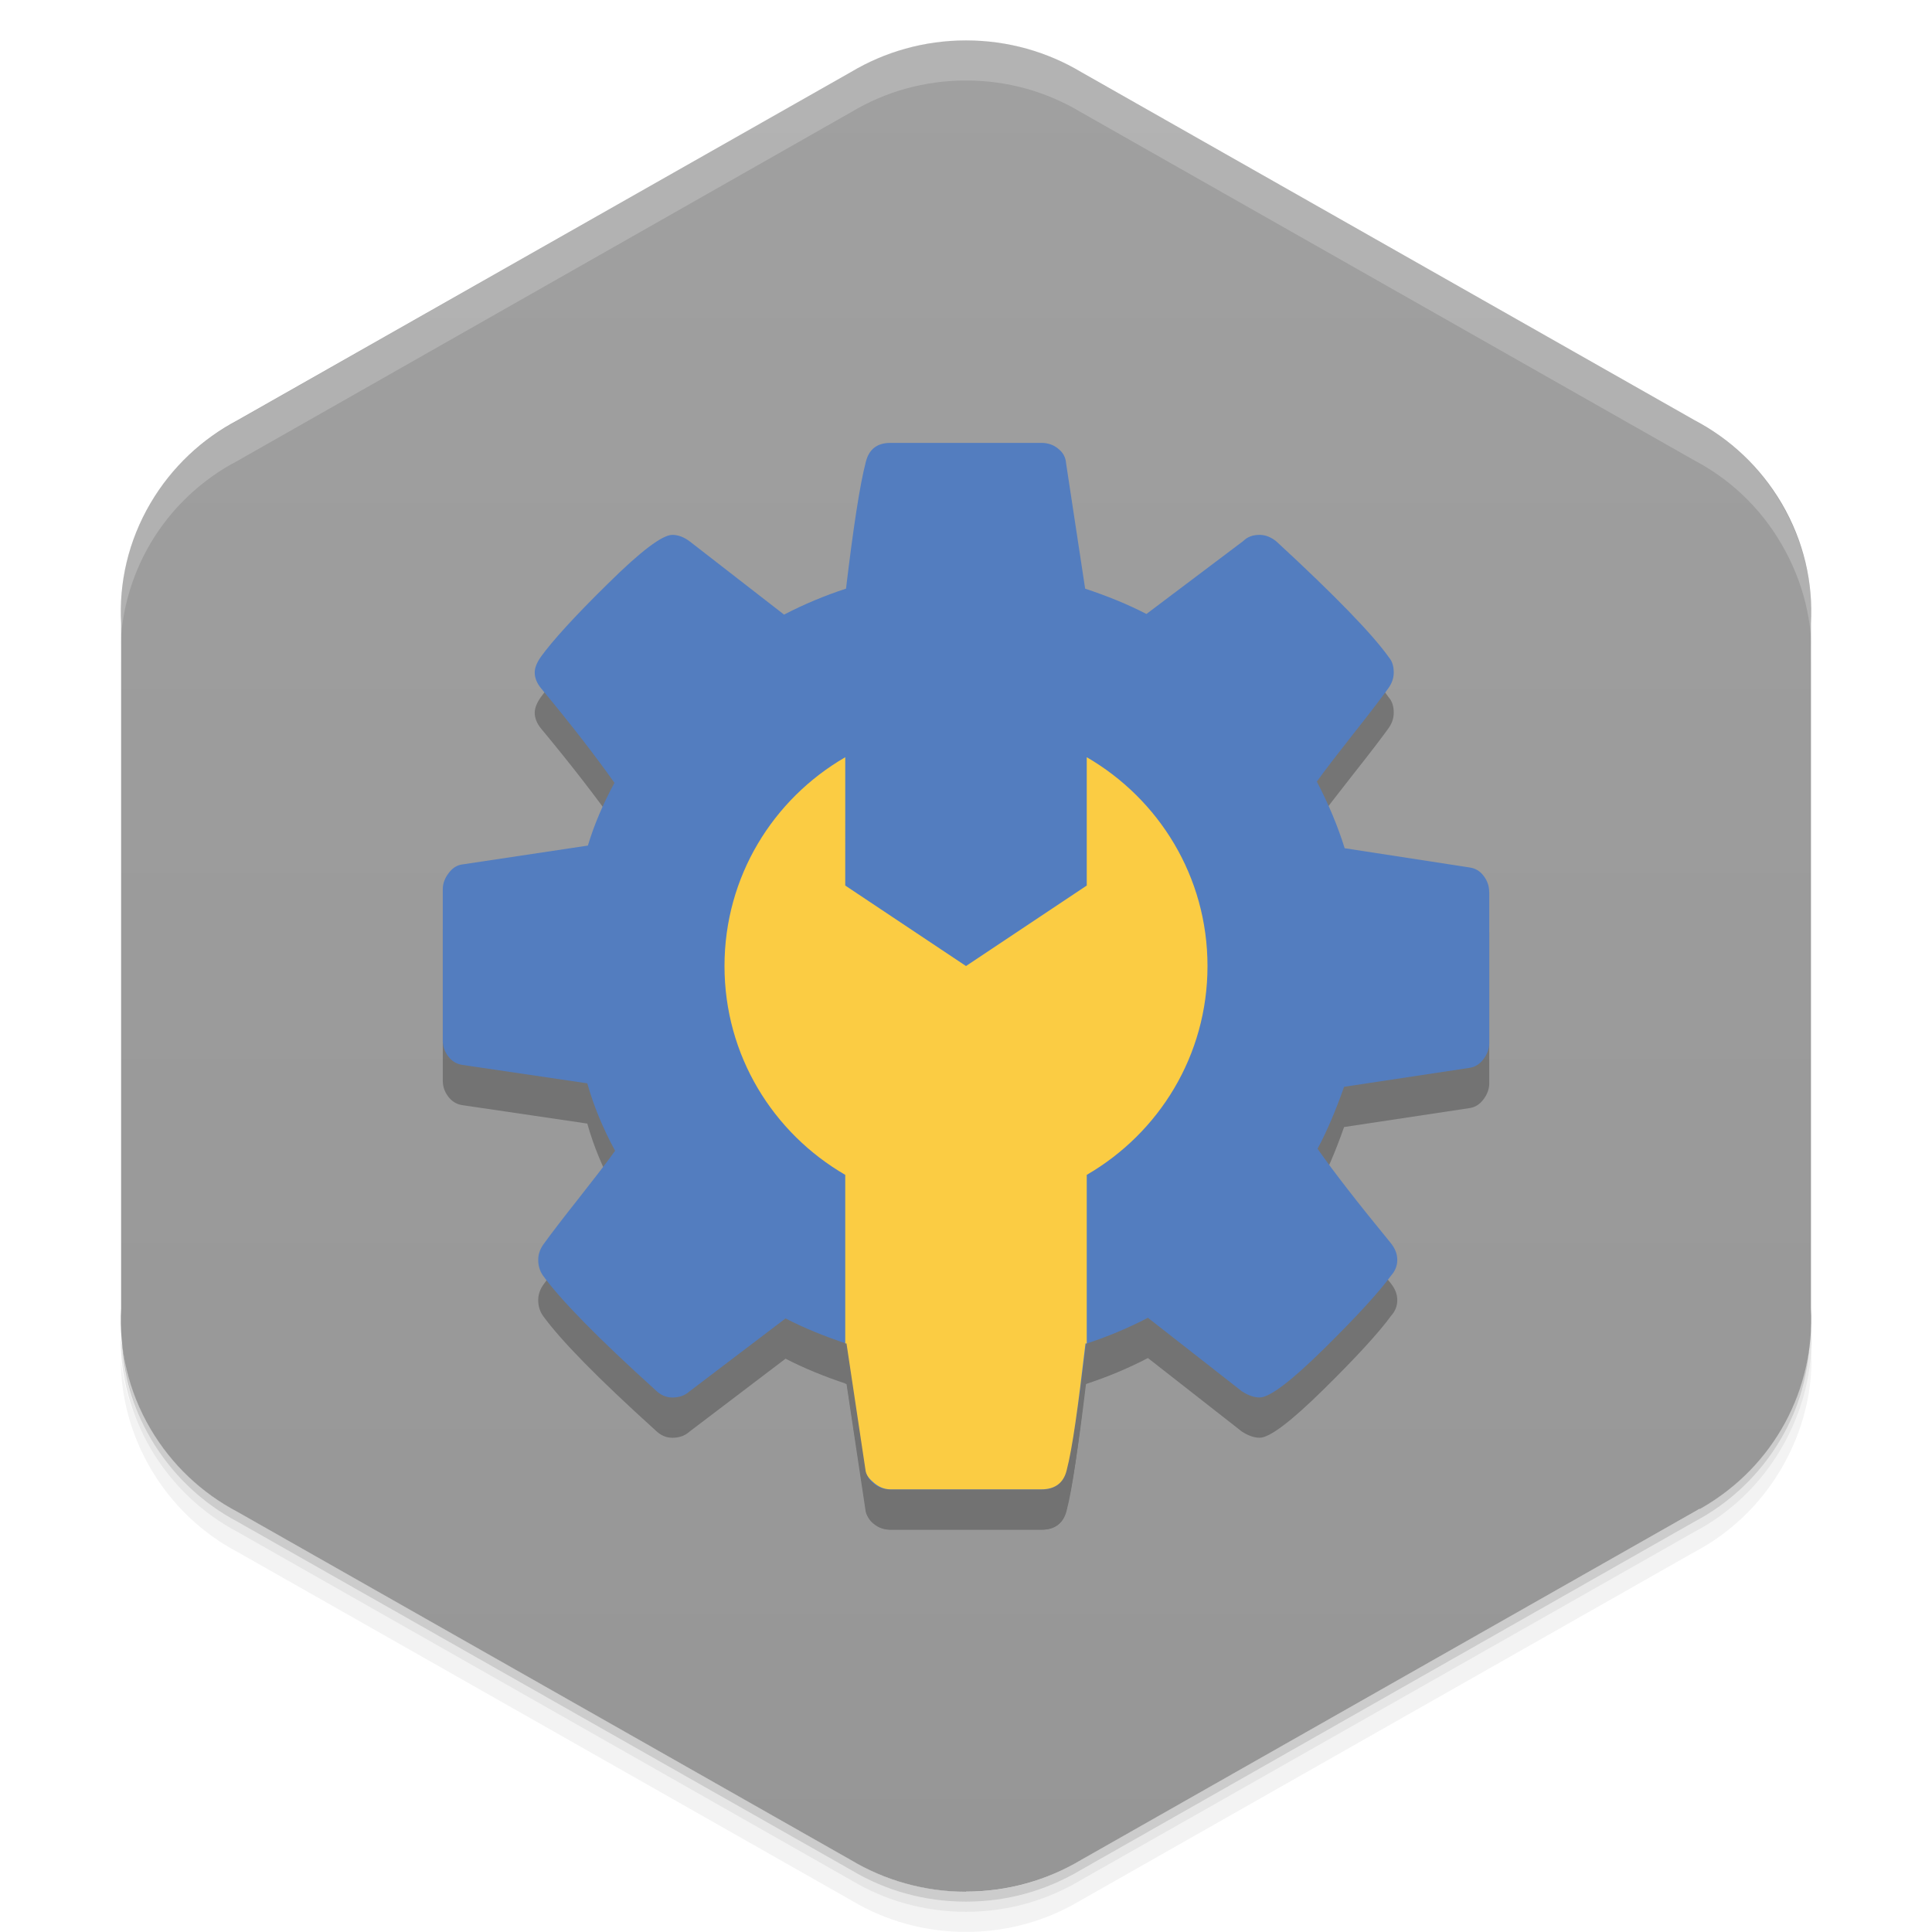 <svg viewBox="0 0 48 48"><defs><linearGradient id="linearGradient3764" y1="1" x2="0" y2="47" gradientUnits="userSpaceOnUse"><stop stop-color="#a0a0a0" stop-opacity="1"/><stop offset="1" stop-color="#969696" stop-opacity="1"/></linearGradient><clipPath id="clipPath-026783365"><g transform="translate(0,-1004.362)"><path d="m 24 1005.37 c -1.045 0 -2.023 0.287 -2.856 0.784 l -15.339 8.708 c -0.017 0.013 -0.035 0.013 -0.052 0.021 -1.852 1.051 -2.847 3 -2.746 4.968 l 0 17.02 c -0.056 1.013 0.175 2.049 0.729 2.993 0.532 0.903 1.288 1.602 2.161 2.061 l 15.246 8.653 c 0.832 0.497 1.811 0.784 2.856 0.784 1.045 0 2.023 -0.287 2.856 -0.784 l 15.246 -8.653 c 0.873 -0.46 1.629 -1.158 2.161 -2.061 0.554 -0.944 0.785 -1.981 0.729 -2.993 l 0 -17.01 c 0.056 -1.012 -0.175 -2.052 -0.729 -2.993 -0.532 -0.906 -1.288 -1.604 -2.161 -2.064 l -15.246 -8.653 c -0.832 -0.497 -1.811 -0.784 -2.856 -0.784 z" fill="#1890d0"/></g></clipPath><clipPath id="clipPath-035675820"><g transform="translate(0,-1004.362)"><path d="m 24 1005.37 c -1.045 0 -2.023 0.287 -2.856 0.784 l -15.339 8.708 c -0.017 0.013 -0.035 0.013 -0.052 0.021 -1.852 1.051 -2.847 3 -2.746 4.968 l 0 17.02 c -0.056 1.013 0.175 2.049 0.729 2.993 0.532 0.903 1.288 1.602 2.161 2.061 l 15.246 8.653 c 0.832 0.497 1.811 0.784 2.856 0.784 1.045 0 2.023 -0.287 2.856 -0.784 l 15.246 -8.653 c 0.873 -0.46 1.629 -1.158 2.161 -2.061 0.554 -0.944 0.785 -1.981 0.729 -2.993 l 0 -17.01 c 0.056 -1.012 -0.175 -2.052 -0.729 -2.993 -0.532 -0.906 -1.288 -1.604 -2.161 -2.064 l -15.246 -8.653 c -0.832 -0.497 -1.811 -0.784 -2.856 -0.784 z" fill="#1890d0"/></g></clipPath><filter id="filter-008049653"><feGaussianBlur stdDeviation="0.35"/></filter></defs><g><g transform="translate(0,-1004.362)"><path d="m 45 1037.36 c 0.056 1.013 -0.196 2.056 -0.75 3 -0.532 0.903 -1.283 1.603 -2.156 2.063 l -15.25 8.656 c -0.832 0.497 -1.799 0.781 -2.844 0.781 -1.045 0 -2.01 -0.284 -2.844 -0.781 l -15.25 -8.656 c -0.873 -0.46 -1.625 -1.159 -2.156 -2.063 -0.416 -0.708 -0.677 -1.485 -0.75 -2.25 -0.004 0.932 0.242 1.884 0.75 2.75 0.532 0.903 1.283 1.603 2.156 2.063 l 15.25 8.656 c 0.832 0.497 1.799 0.781 2.844 0.781 1.045 0 2.01 -0.284 2.844 -0.781 l 15.25 -8.656 c 0.873 -0.46 1.625 -1.159 2.156 -2.063 0.554 -0.944 0.806 -1.987 0.75 -3 l 0 -0.5 z" opacity="0.05"/><path d="m 45 1036.86 c 0.015 0.263 -0.004 0.516 -0.031 0.781 -0.036 0.844 -0.259 1.685 -0.719 2.469 -0.532 0.903 -1.283 1.603 -2.156 2.063 l -15.25 8.656 c -0.832 0.497 -1.799 0.781 -2.844 0.781 -1.045 0 -2.01 -0.284 -2.844 -0.781 l -15.25 -8.656 c -0.873 -0.46 -1.625 -1.159 -2.156 -2.063 -0.414 -0.705 -0.621 -1.46 -0.688 -2.219 -0.014 -0.092 -0.054 -0.189 -0.063 -0.281 -0.004 0.932 0.242 1.884 0.75 2.75 0.532 0.903 1.283 1.603 2.156 2.063 l 15.25 8.656 c 0.832 0.497 1.799 0.781 2.844 0.781 1.045 0 2.01 -0.284 2.844 -0.781 l 15.25 -8.656 c 0.873 -0.46 1.625 -1.159 2.156 -2.063 0.554 -0.944 0.806 -1.987 0.75 -3 l 0 -0.5 z m -41.813 1.625 c 0.057 0.219 0.132 0.442 0.219 0.656 -0.088 -0.216 -0.16 -0.436 -0.219 -0.656 z m 0.219 0.656 c 0.099 0.243 0.206 0.484 0.344 0.719 -0.139 -0.236 -0.243 -0.472 -0.344 -0.719 z m 41.41 -0.656 c -0.059 0.221 -0.131 0.441 -0.219 0.656 0.087 -0.215 0.161 -0.437 0.219 -0.656 z m -0.219 0.656 c -0.101 0.246 -0.205 0.483 -0.344 0.719 0.138 -0.235 0.245 -0.476 0.344 -0.719 z" opacity="0.1"/><path d="m 3.03 1037.64 c 0.035 0.844 0.259 1.685 0.719 2.469 0.532 0.903 1.283 1.603 2.156 2.063 l 15.25 8.656 c 0.832 0.497 1.799 0.781 2.844 0.781 1.045 0 2.01 -0.284 2.844 -0.781 l 15.25 -8.656 c 0.873 -0.46 1.625 -1.159 2.156 -2.063 0.46 -0.784 0.683 -1.624 0.719 -2.469 -0.067 0.763 -0.303 1.511 -0.719 2.219 -0.532 0.903 -1.283 1.603 -2.156 2.063 l -15.25 8.656 c -0.832 0.497 -1.799 0.781 -2.844 0.781 -1.045 0 -2.01 -0.284 -2.844 -0.781 l -15.25 -8.656 c -0.873 -0.46 -1.625 -1.159 -2.156 -2.063 -0.416 -0.708 -0.651 -1.456 -0.719 -2.219 z" opacity="0.2"/></g></g><g><path d="m 24 46.996 c 1.045 0 2.023 -0.287 2.856 -0.784 l 15.339 -8.708 c 0.017 -0.013 0.035 -0.013 0.052 -0.021 1.852 -1.051 2.847 -3 2.746 -4.968 l 0 -17.02 c 0.056 -1.013 -0.175 -2.049 -0.729 -2.993 -0.532 -0.903 -1.288 -1.602 -2.161 -2.061 l -15.246 -8.653 c -0.832 -0.497 -1.811 -0.784 -2.856 -0.784 -1.045 0 -2.023 0.287 -2.856 0.784 l -15.246 8.653 c -0.873 0.46 -1.629 1.158 -2.161 2.061 -0.554 0.944 -0.785 1.981 -0.729 2.993 l 0 17.01 c -0.056 1.012 0.175 2.051 0.729 2.993 0.532 0.906 1.288 1.604 2.161 2.064 l 15.246 8.653 c 0.832 0.497 1.811 0.785 2.856 0.785 z" fill="url(#linearGradient3764)" fill-opacity="1"/></g><g><g clip-path="url(#clipPath-026783365)"><g opacity="0.25"><g transform="translate(0,1)"><g filter="url(#filter-008049653)"><!-- color: #a0a0a0 --><g><path d="m 37 22.16 l 0 3.758 c 0 0.133 -0.047 0.266 -0.137 0.387 c -0.09 0.125 -0.203 0.199 -0.336 0.223 l -3.133 0.473 c -0.215 0.609 -0.434 1.121 -0.66 1.539 c 0.395 0.566 1 1.344 1.813 2.336 c 0.113 0.137 0.168 0.277 0.168 0.426 c 0 0.145 -0.051 0.273 -0.152 0.387 c -0.305 0.418 -0.863 1.027 -1.676 1.828 c -0.813 0.801 -1.344 1.203 -1.59 1.203 c -0.137 0 -0.285 -0.051 -0.441 -0.152 l -2.336 -1.828 c -0.496 0.258 -1.012 0.473 -1.539 0.645 c -0.184 1.535 -0.344 2.582 -0.492 3.148 c -0.078 0.316 -0.281 0.473 -0.609 0.473 l -3.758 0 c -0.156 0 -0.297 -0.047 -0.414 -0.145 c -0.121 -0.094 -0.184 -0.215 -0.195 -0.363 l -0.473 -3.113 c -0.555 -0.184 -1.063 -0.391 -1.523 -0.629 l -2.387 1.813 c -0.113 0.102 -0.254 0.152 -0.426 0.152 c -0.156 0 -0.297 -0.063 -0.422 -0.188 c -1.422 -1.285 -2.352 -2.234 -2.793 -2.844 c -0.078 -0.113 -0.117 -0.242 -0.117 -0.387 c 0 -0.137 0.043 -0.266 0.133 -0.391 c 0.172 -0.238 0.457 -0.613 0.863 -1.125 c 0.406 -0.516 0.711 -0.91 0.914 -1.195 c -0.305 -0.563 -0.535 -1.121 -0.691 -1.676 l -3.098 -0.457 c -0.148 -0.02 -0.266 -0.094 -0.355 -0.211 c -0.09 -0.117 -0.137 -0.25 -0.137 -0.398 l 0 -3.758 c 0 -0.133 0.047 -0.266 0.137 -0.387 c 0.09 -0.125 0.195 -0.199 0.32 -0.223 l 3.148 -0.473 c 0.156 -0.52 0.379 -1.039 0.66 -1.559 c -0.453 -0.641 -1.055 -1.422 -1.813 -2.336 c -0.113 -0.133 -0.168 -0.27 -0.168 -0.406 c 0 -0.113 0.051 -0.242 0.152 -0.387 c 0.293 -0.406 0.848 -1.016 1.668 -1.82 c 0.816 -0.809 1.352 -1.211 1.598 -1.211 c 0.148 0 0.293 0.055 0.441 0.168 l 2.336 1.813 c 0.496 -0.258 1.012 -0.473 1.539 -0.645 c 0.184 -1.535 0.344 -2.582 0.492 -3.148 c 0.078 -0.316 0.281 -0.473 0.609 -0.473 l 3.758 0 c 0.156 0 0.297 0.047 0.414 0.145 c 0.121 0.094 0.184 0.215 0.195 0.363 l 0.473 3.113 c 0.555 0.184 1.063 0.391 1.523 0.629 l 2.406 -1.813 c 0.102 -0.102 0.234 -0.152 0.406 -0.152 c 0.145 0 0.285 0.055 0.422 0.168 c 1.457 1.344 2.387 2.305 2.793 2.879 c 0.078 0.09 0.117 0.215 0.117 0.371 c 0 0.137 -0.043 0.266 -0.133 0.391 c -0.172 0.238 -0.457 0.613 -0.863 1.125 c -0.406 0.516 -0.711 0.91 -0.914 1.195 c 0.293 0.563 0.523 1.117 0.691 1.656 l 3.098 0.477 c 0.148 0.02 0.266 0.09 0.355 0.211 c 0.09 0.117 0.137 0.25 0.137 0.398 m 0 0" fill="#000"/><path d="m 21 18.813 c -1.793 1.039 -3 2.965 -3 5.188 c 0 2.223 1.207 4.148 3 5.188 l 0 4.188 c 0.012 0.004 0.02 -0.004 0.031 0 l 0.469 3.125 c 0.012 0.148 0.102 0.246 0.219 0.344 c 0.117 0.098 0.25 0.156 0.406 0.156 l 3.75 0 c 0.328 0 0.547 -0.152 0.625 -0.469 c 0.148 -0.563 0.289 -1.621 0.469 -3.156 c 0.008 -0.004 0.023 0.004 0.031 0 l 0 -4.188 c 1.793 -1.039 3 -2.965 3 -5.188 c 0 -2.223 -1.207 -4.148 -3 -5.188 l 0 3.188 l -3 2 l -3 -2 m 0 -3.188" fill="#000"/></g></g></g></g></g></g><g><g clip-path="url(#clipPath-035675820)"><!-- color: #a0a0a0 --><g><path d="m 37 22.16 l 0 3.758 c 0 0.133 -0.047 0.266 -0.137 0.387 c -0.09 0.125 -0.203 0.199 -0.336 0.223 l -3.133 0.473 c -0.215 0.609 -0.434 1.121 -0.66 1.539 c 0.395 0.566 1 1.344 1.813 2.336 c 0.113 0.137 0.168 0.277 0.168 0.426 c 0 0.145 -0.051 0.273 -0.152 0.387 c -0.305 0.418 -0.863 1.027 -1.676 1.828 c -0.813 0.801 -1.344 1.203 -1.59 1.203 c -0.137 0 -0.285 -0.051 -0.441 -0.152 l -2.336 -1.828 c -0.496 0.258 -1.012 0.473 -1.539 0.645 c -0.184 1.535 -0.344 2.582 -0.492 3.148 c -0.078 0.316 -0.281 0.473 -0.609 0.473 l -3.758 0 c -0.156 0 -0.297 -0.047 -0.414 -0.145 c -0.121 -0.094 -0.184 -0.215 -0.195 -0.363 l -0.473 -3.113 c -0.555 -0.184 -1.063 -0.391 -1.523 -0.629 l -2.387 1.813 c -0.113 0.102 -0.254 0.152 -0.426 0.152 c -0.156 0 -0.297 -0.063 -0.422 -0.188 c -1.422 -1.285 -2.352 -2.234 -2.793 -2.844 c -0.078 -0.113 -0.117 -0.242 -0.117 -0.387 c 0 -0.137 0.043 -0.266 0.133 -0.391 c 0.172 -0.238 0.457 -0.613 0.863 -1.125 c 0.406 -0.516 0.711 -0.91 0.914 -1.195 c -0.305 -0.563 -0.535 -1.121 -0.691 -1.676 l -3.098 -0.457 c -0.148 -0.02 -0.266 -0.094 -0.355 -0.211 c -0.09 -0.117 -0.137 -0.25 -0.137 -0.398 l 0 -3.758 c 0 -0.133 0.047 -0.266 0.137 -0.387 c 0.09 -0.125 0.195 -0.199 0.32 -0.223 l 3.148 -0.473 c 0.156 -0.52 0.379 -1.039 0.66 -1.559 c -0.453 -0.641 -1.055 -1.422 -1.813 -2.336 c -0.113 -0.133 -0.168 -0.27 -0.168 -0.406 c 0 -0.113 0.051 -0.242 0.152 -0.387 c 0.293 -0.406 0.848 -1.016 1.668 -1.82 c 0.816 -0.809 1.352 -1.211 1.598 -1.211 c 0.148 0 0.293 0.055 0.441 0.168 l 2.336 1.813 c 0.496 -0.258 1.012 -0.473 1.539 -0.645 c 0.184 -1.535 0.344 -2.582 0.492 -3.148 c 0.078 -0.316 0.281 -0.473 0.609 -0.473 l 3.758 0 c 0.156 0 0.297 0.047 0.414 0.145 c 0.121 0.094 0.184 0.215 0.195 0.363 l 0.473 3.113 c 0.555 0.184 1.063 0.391 1.523 0.629 l 2.406 -1.813 c 0.102 -0.102 0.234 -0.152 0.406 -0.152 c 0.145 0 0.285 0.055 0.422 0.168 c 1.457 1.344 2.387 2.305 2.793 2.879 c 0.078 0.09 0.117 0.215 0.117 0.371 c 0 0.137 -0.043 0.266 -0.133 0.391 c -0.172 0.238 -0.457 0.613 -0.863 1.125 c -0.406 0.516 -0.711 0.91 -0.914 1.195 c 0.293 0.563 0.523 1.117 0.691 1.656 l 3.098 0.477 c 0.148 0.02 0.266 0.09 0.355 0.211 c 0.09 0.117 0.137 0.25 0.137 0.398 m 0 0" fill="#537dbf"/><path d="m 21 18.813 c -1.793 1.039 -3 2.965 -3 5.188 c 0 2.223 1.207 4.148 3 5.188 l 0 4.188 c 0.012 0.004 0.02 -0.004 0.031 0 l 0.469 3.125 c 0.012 0.148 0.102 0.246 0.219 0.344 c 0.117 0.098 0.25 0.156 0.406 0.156 l 3.75 0 c 0.328 0 0.547 -0.152 0.625 -0.469 c 0.148 -0.563 0.289 -1.621 0.469 -3.156 c 0.008 -0.004 0.023 0.004 0.031 0 l 0 -4.188 c 1.793 -1.039 3 -2.965 3 -5.188 c 0 -2.223 -1.207 -4.148 -3 -5.188 l 0 3.188 l -3 2 l -3 -2 m 0 -3.188" fill="#fbcc43"/></g></g></g><g><path d="m 24 1 c -1.045 0 -2.01 0.284 -2.844 0.781 l -15.344 8.719 c -0.017 0.013 -0.045 0.023 -0.063 0.031 c -1.852 1.051 -2.851 3 -2.75 4.969 l 0 1 c -0.101 -1.966 0.898 -3.918 2.75 -4.969 c 0.017 -0.008 0.045 -0.018 0.063 -0.031 l 15.344 -8.719 c 0.832 -0.497 1.799 -0.781 2.844 -0.781 c 1.045 0 2.01 0.284 2.844 0.781 l 15.25 8.656 c 0.873 0.46 1.625 1.156 2.156 2.063 c 0.554 0.942 0.806 1.988 0.75 3 l 0 -1 c 0.056 -1.012 -0.196 -2.058 -0.75 -3 c -0.532 -0.906 -1.283 -1.603 -2.156 -2.063 l -15.25 -8.656 c -0.832 -0.497 -1.799 -0.781 -2.844 -0.781 z" opacity="0.2" fill="#fff"/></g></svg>
